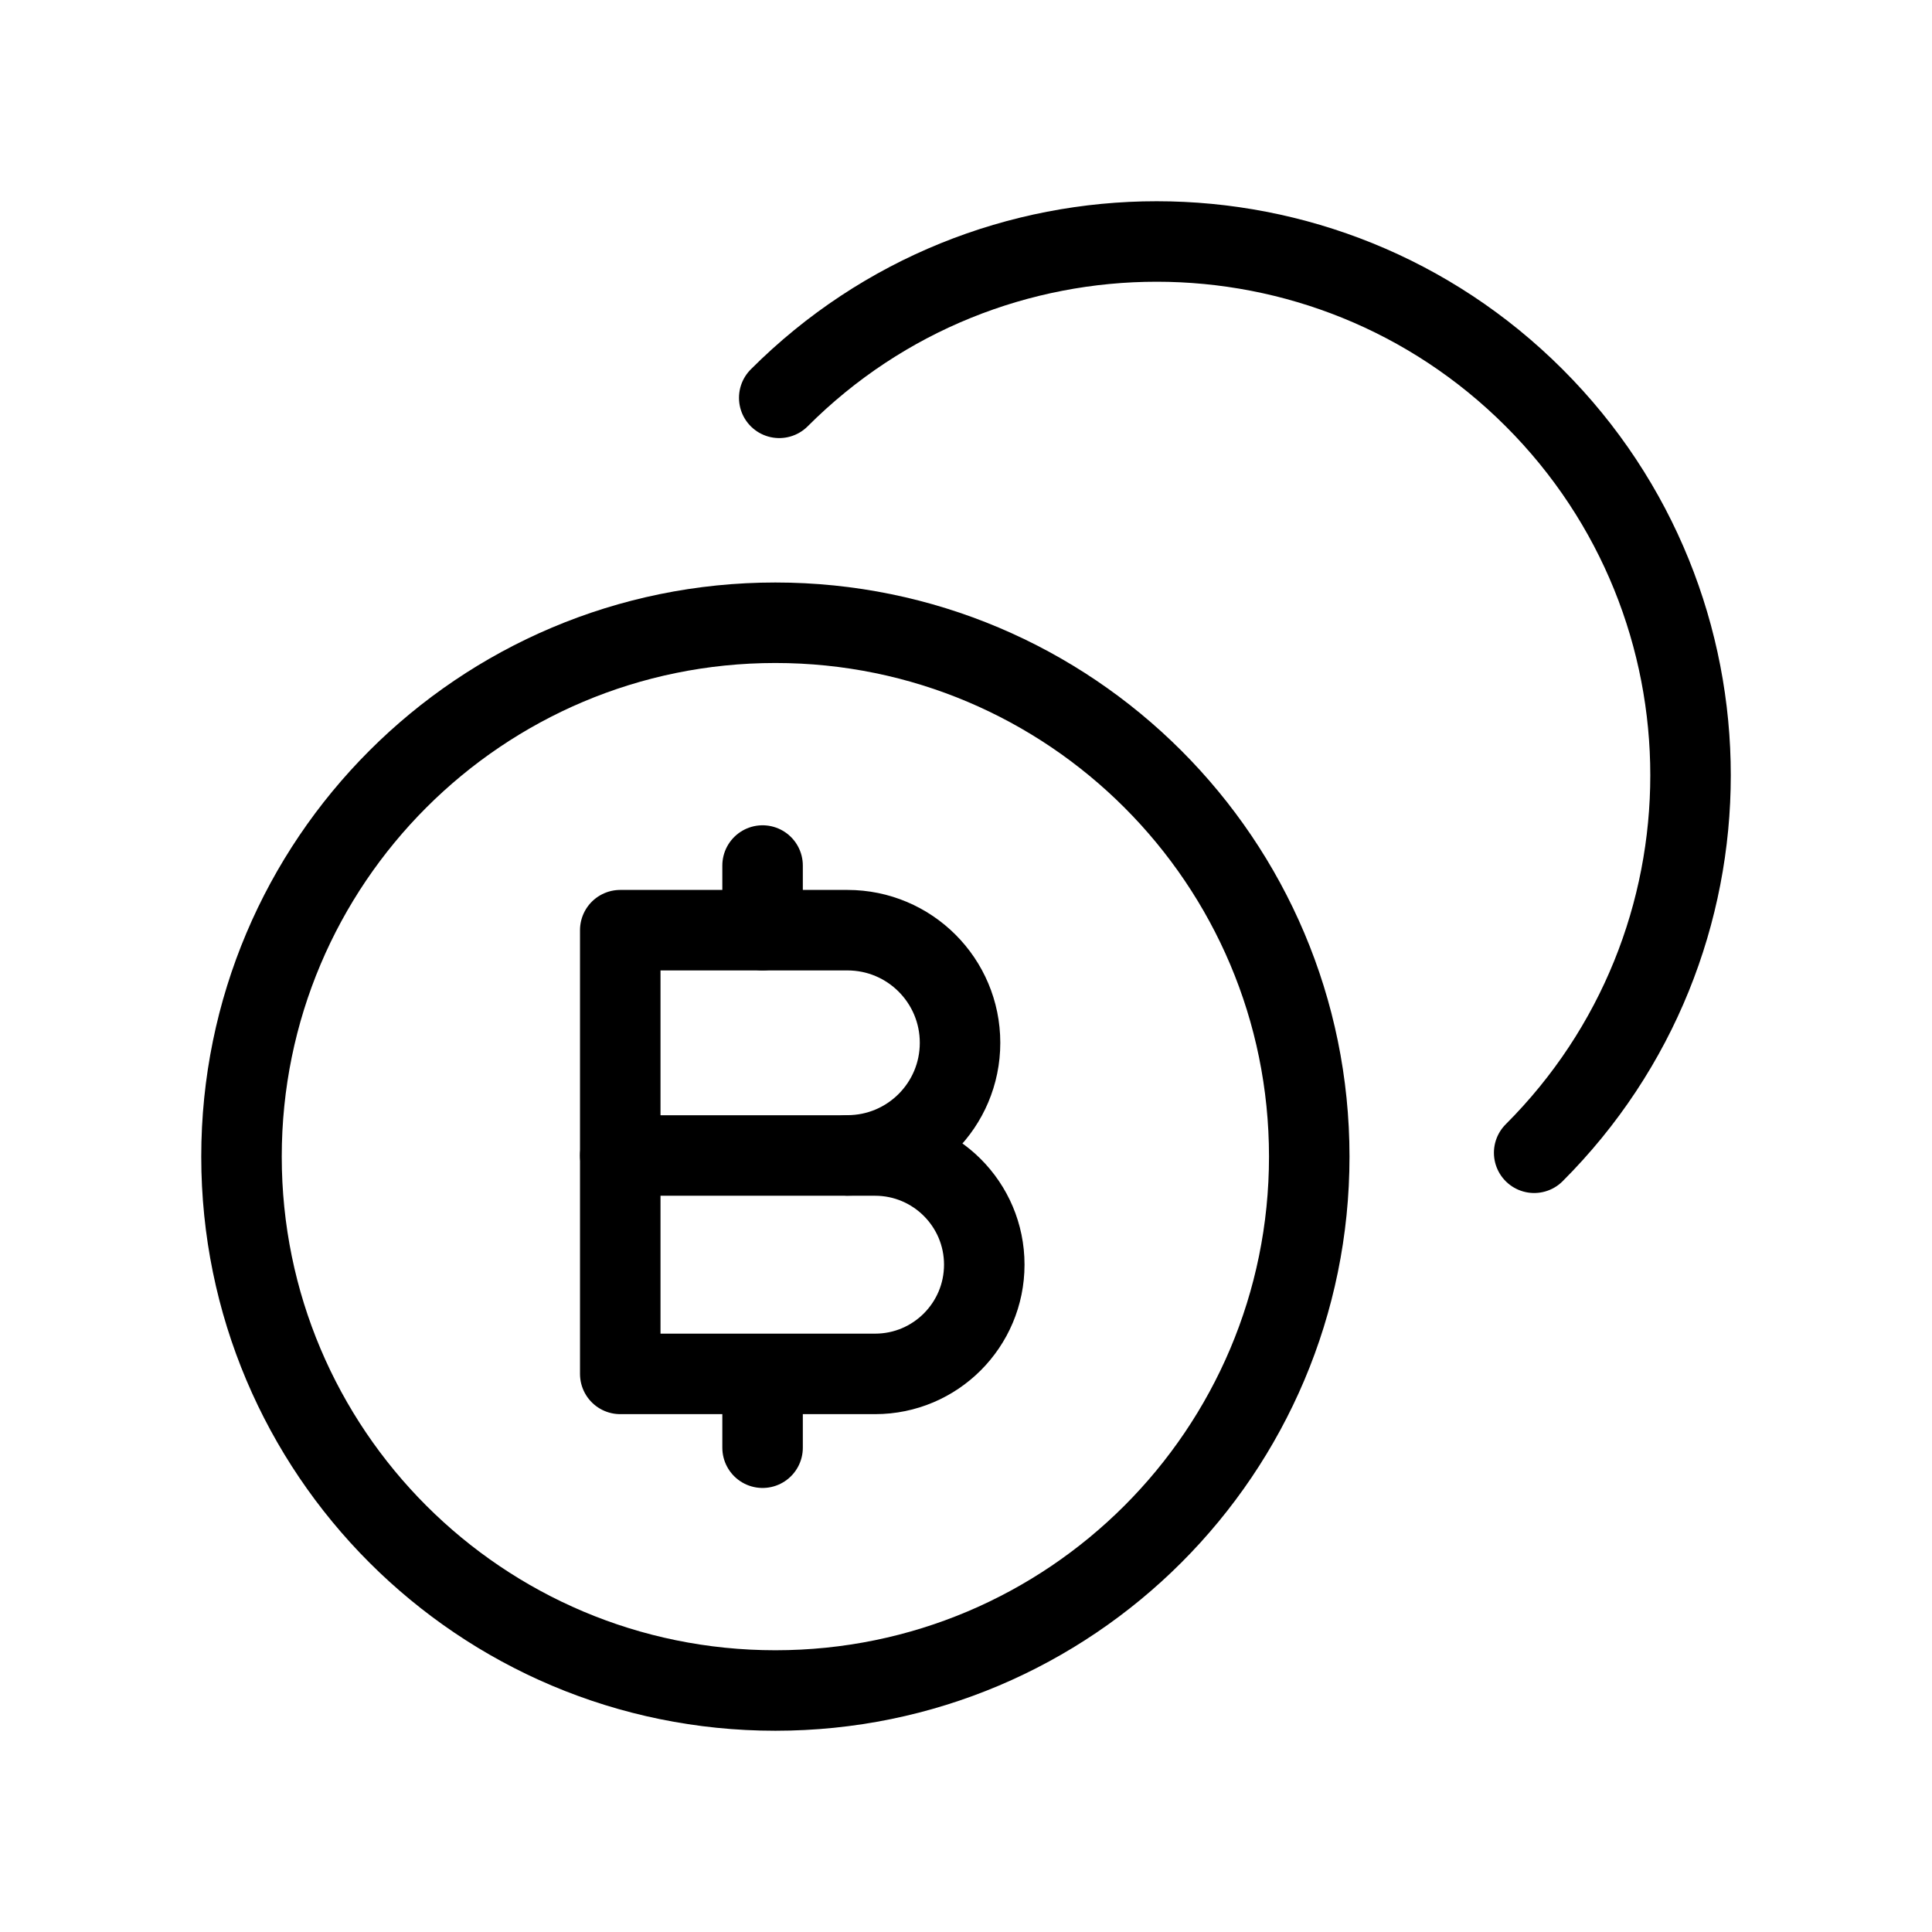 <svg data-token-name="crypto" width="24" height="24" viewBox="0 0 24 24" fill="none" xmlns="http://www.w3.org/2000/svg">
<path d="M9.68 4.942C12.269 2.352 16.468 2.353 19.058 4.942C21.648 7.531 21.648 11.73 19.058 14.32" stroke="currentColor" fill="none"  stroke-linecap="round" stroke-linejoin="round"/>
<path d="M9.632 21C13.295 21 16.264 18.031 16.264 14.368C16.264 10.705 13.295 7.736 9.632 7.736C5.969 7.736 3 10.705 3 14.368C3 18.031 5.969 21 9.632 21Z" stroke="currentColor" fill="none"  stroke-linecap="round" stroke-linejoin="round"/>
<path d="M7.705 17.067H10.871C11.62 17.067 12.227 16.459 12.227 15.71C12.227 14.961 11.619 14.354 10.87 14.354H7.705V17.067Z" stroke="currentColor" fill="none"  stroke-linecap="round" stroke-linejoin="round"/>
<path d="M7.705 14.354V11.555H10.527C11.3 11.555 11.926 12.181 11.926 12.954C11.926 13.727 11.3 14.353 10.527 14.353" stroke="currentColor" fill="none"  stroke-linecap="round" stroke-linejoin="round"/>
<path d="M9.473 10.752V11.554" stroke="currentColor" fill="none"  stroke-linecap="round" stroke-linejoin="round"/>
<path d="M9.473 17.984V17.08" stroke="currentColor" fill="none"  stroke-linecap="round" stroke-linejoin="round"/>
</svg>

